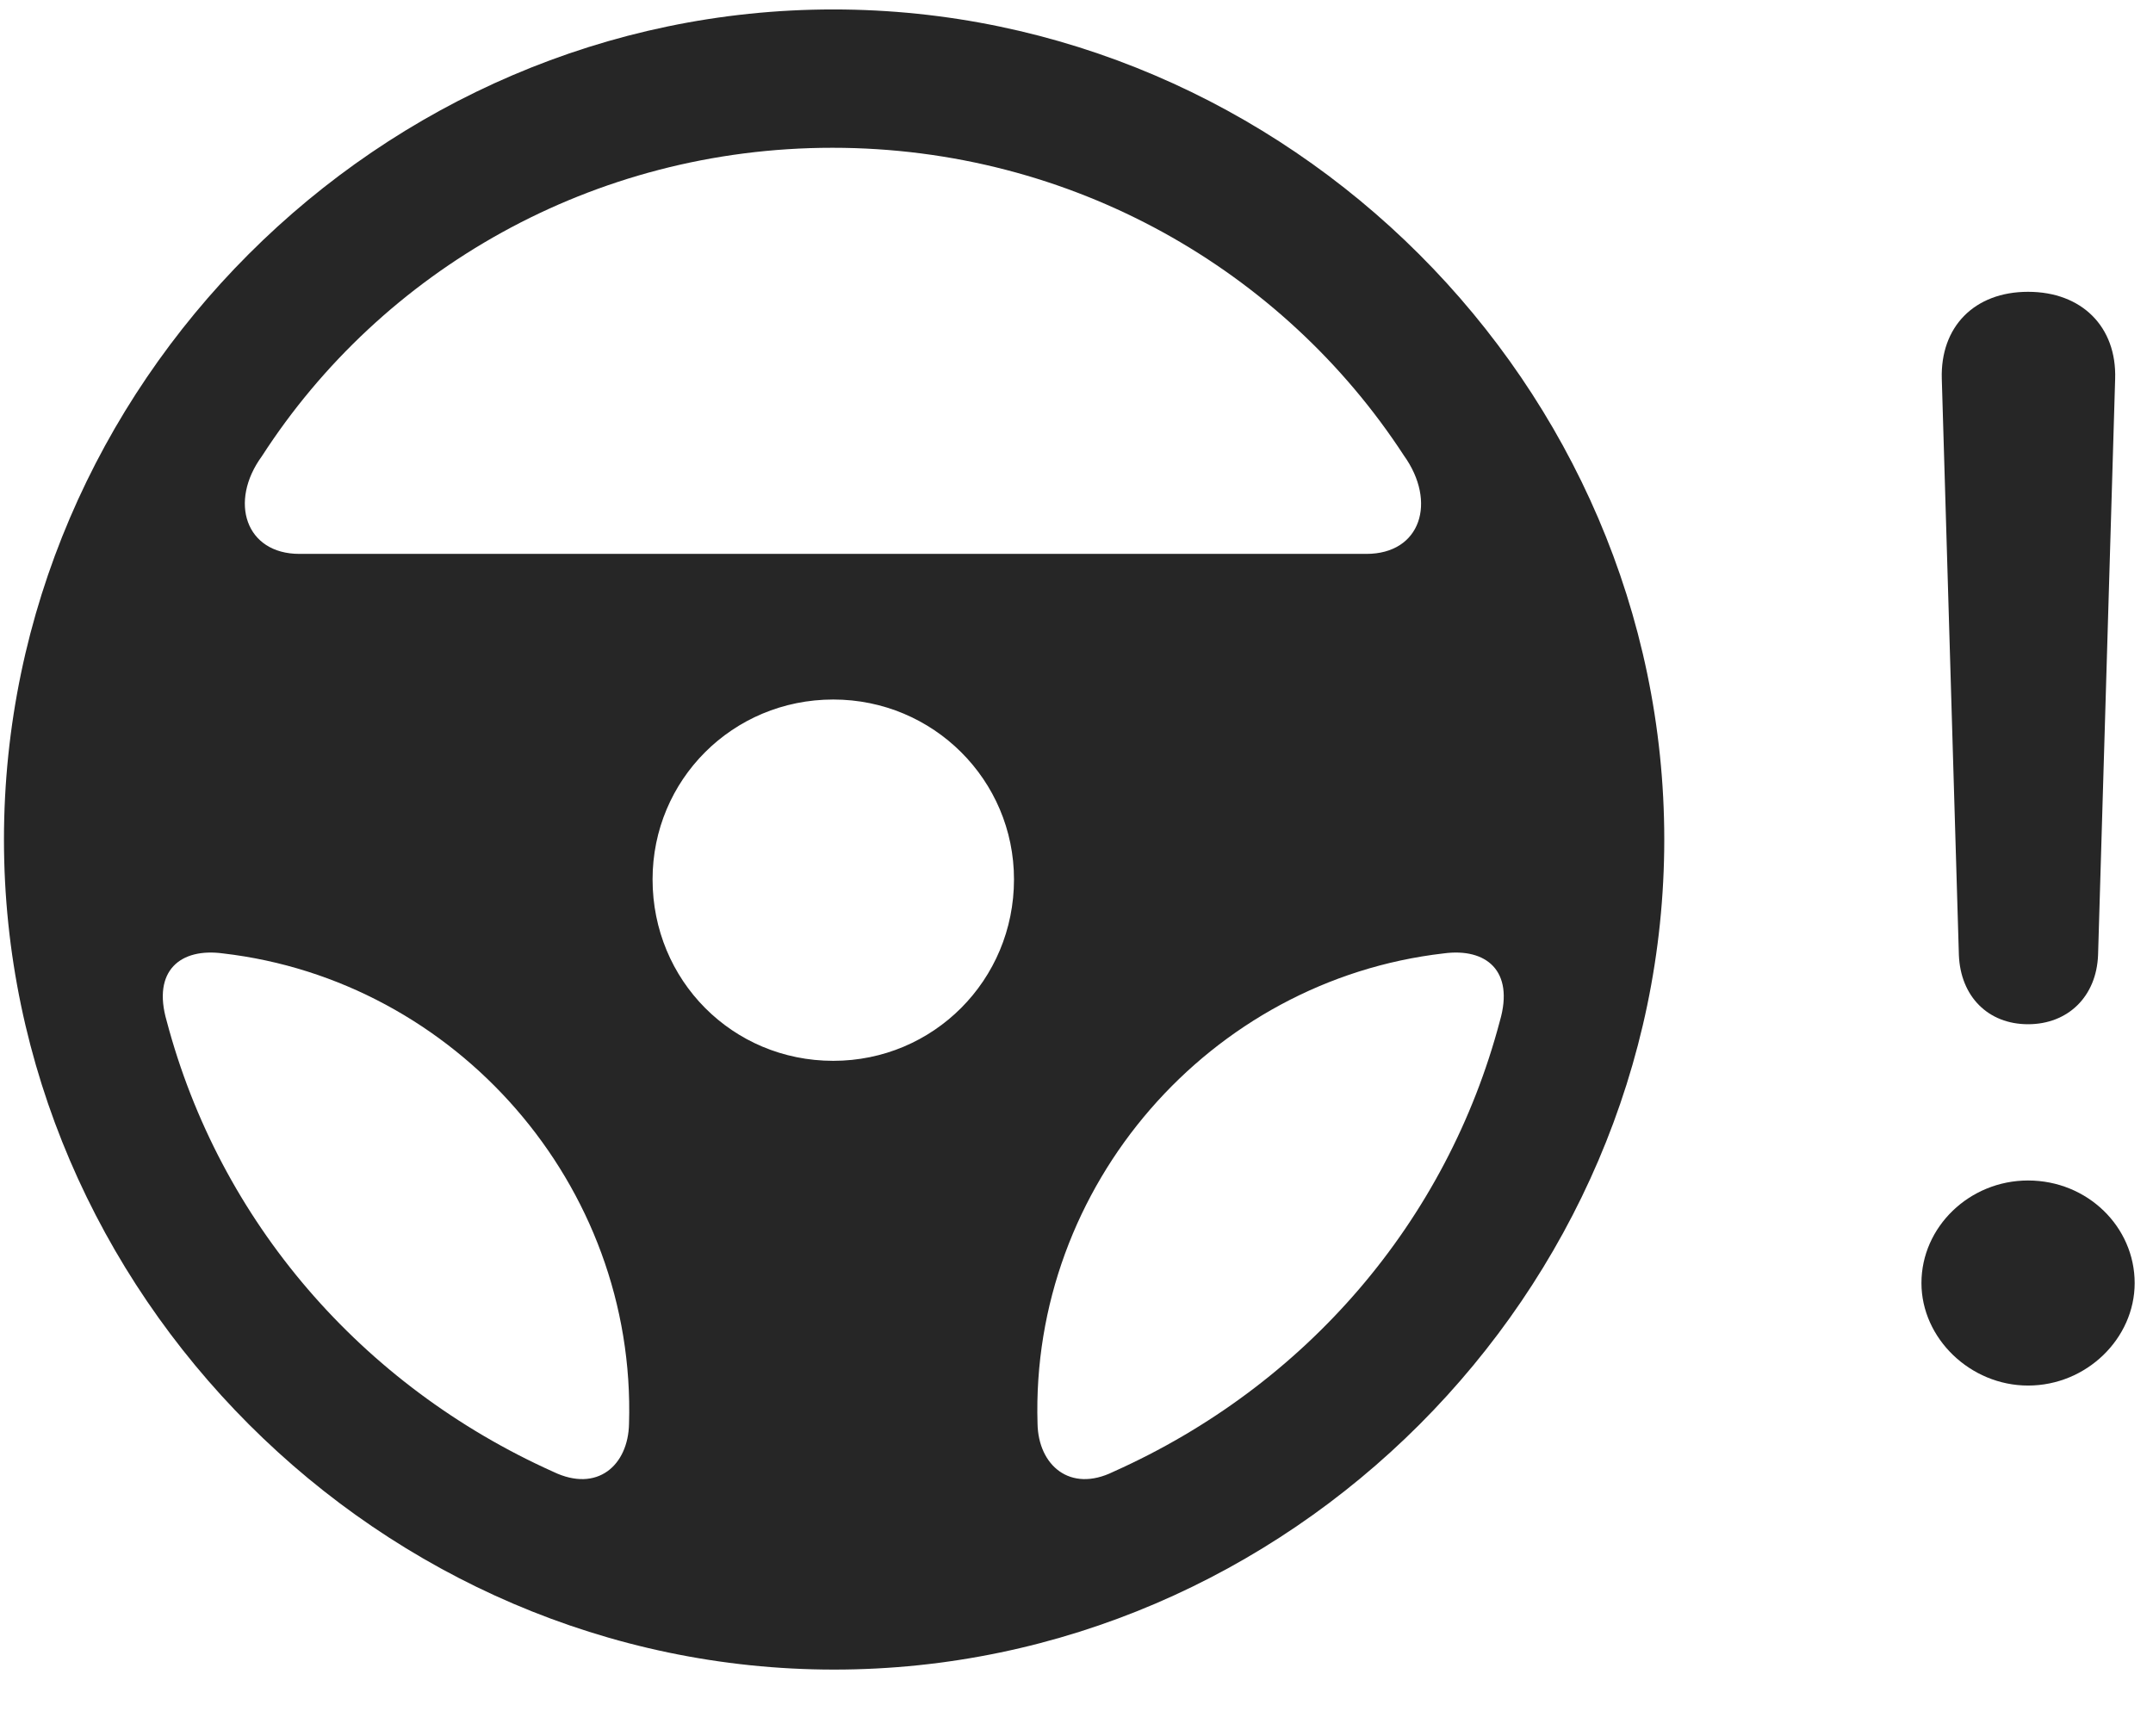 <svg width="31" height="25" viewBox="0 0 31 25" fill="none" xmlns="http://www.w3.org/2000/svg">
<g clip-path="url(#clip0_2207_16317)">
<path d="M29.201 19.952C30.045 19.952 30.736 19.272 30.736 18.476C30.736 17.667 30.057 16.999 29.201 16.999C28.357 16.999 27.666 17.667 27.666 18.476C27.666 19.272 28.369 19.952 29.201 19.952ZM29.201 14.749C29.775 14.749 30.186 14.351 30.209 13.753L30.455 5.456C30.479 4.706 29.975 4.202 29.201 4.202C28.428 4.202 27.936 4.706 27.959 5.456L28.205 13.753C28.229 14.351 28.627 14.749 29.201 14.749Z" fill="black" fill-opacity="0.85"/>
<path d="M12.01 24.042C18.549 24.042 23.963 18.616 23.963 12.089C23.963 5.55 18.537 0.136 11.998 0.136C5.471 0.136 0.057 5.55 0.057 12.089C0.057 18.616 5.482 24.042 12.01 24.042ZM3.771 6.569C5.494 3.897 8.529 2.128 11.986 2.128C15.443 2.128 18.479 3.897 20.213 6.558C20.693 7.226 20.459 7.976 19.674 7.976H4.311C3.537 7.976 3.291 7.226 3.771 6.569ZM11.998 15.276C10.545 15.276 9.396 14.116 9.396 12.663C9.396 11.233 10.545 10.073 11.998 10.073C13.439 10.073 14.6 11.233 14.6 12.663C14.6 14.116 13.439 15.276 11.998 15.276ZM2.4 14.702C2.189 13.976 2.6 13.647 3.209 13.729C6.561 14.116 9.162 17.058 9.057 20.503C9.045 21.101 8.6 21.499 7.967 21.194C5.201 19.952 3.162 17.585 2.4 14.702ZM21.596 14.702C20.834 17.585 18.807 19.952 16.029 21.194C15.408 21.499 14.951 21.101 14.939 20.503C14.834 17.069 17.424 14.116 20.787 13.729C21.396 13.647 21.807 13.976 21.596 14.702Z" fill="black" fill-opacity="0.85"/>
</g>
<defs>
<clipPath id="clip0_2207_16317">
<rect width="30.68" height="23.918" fill="white" transform="translate(0.057 0.136)"/>
</clipPath>
</defs>
</svg>
